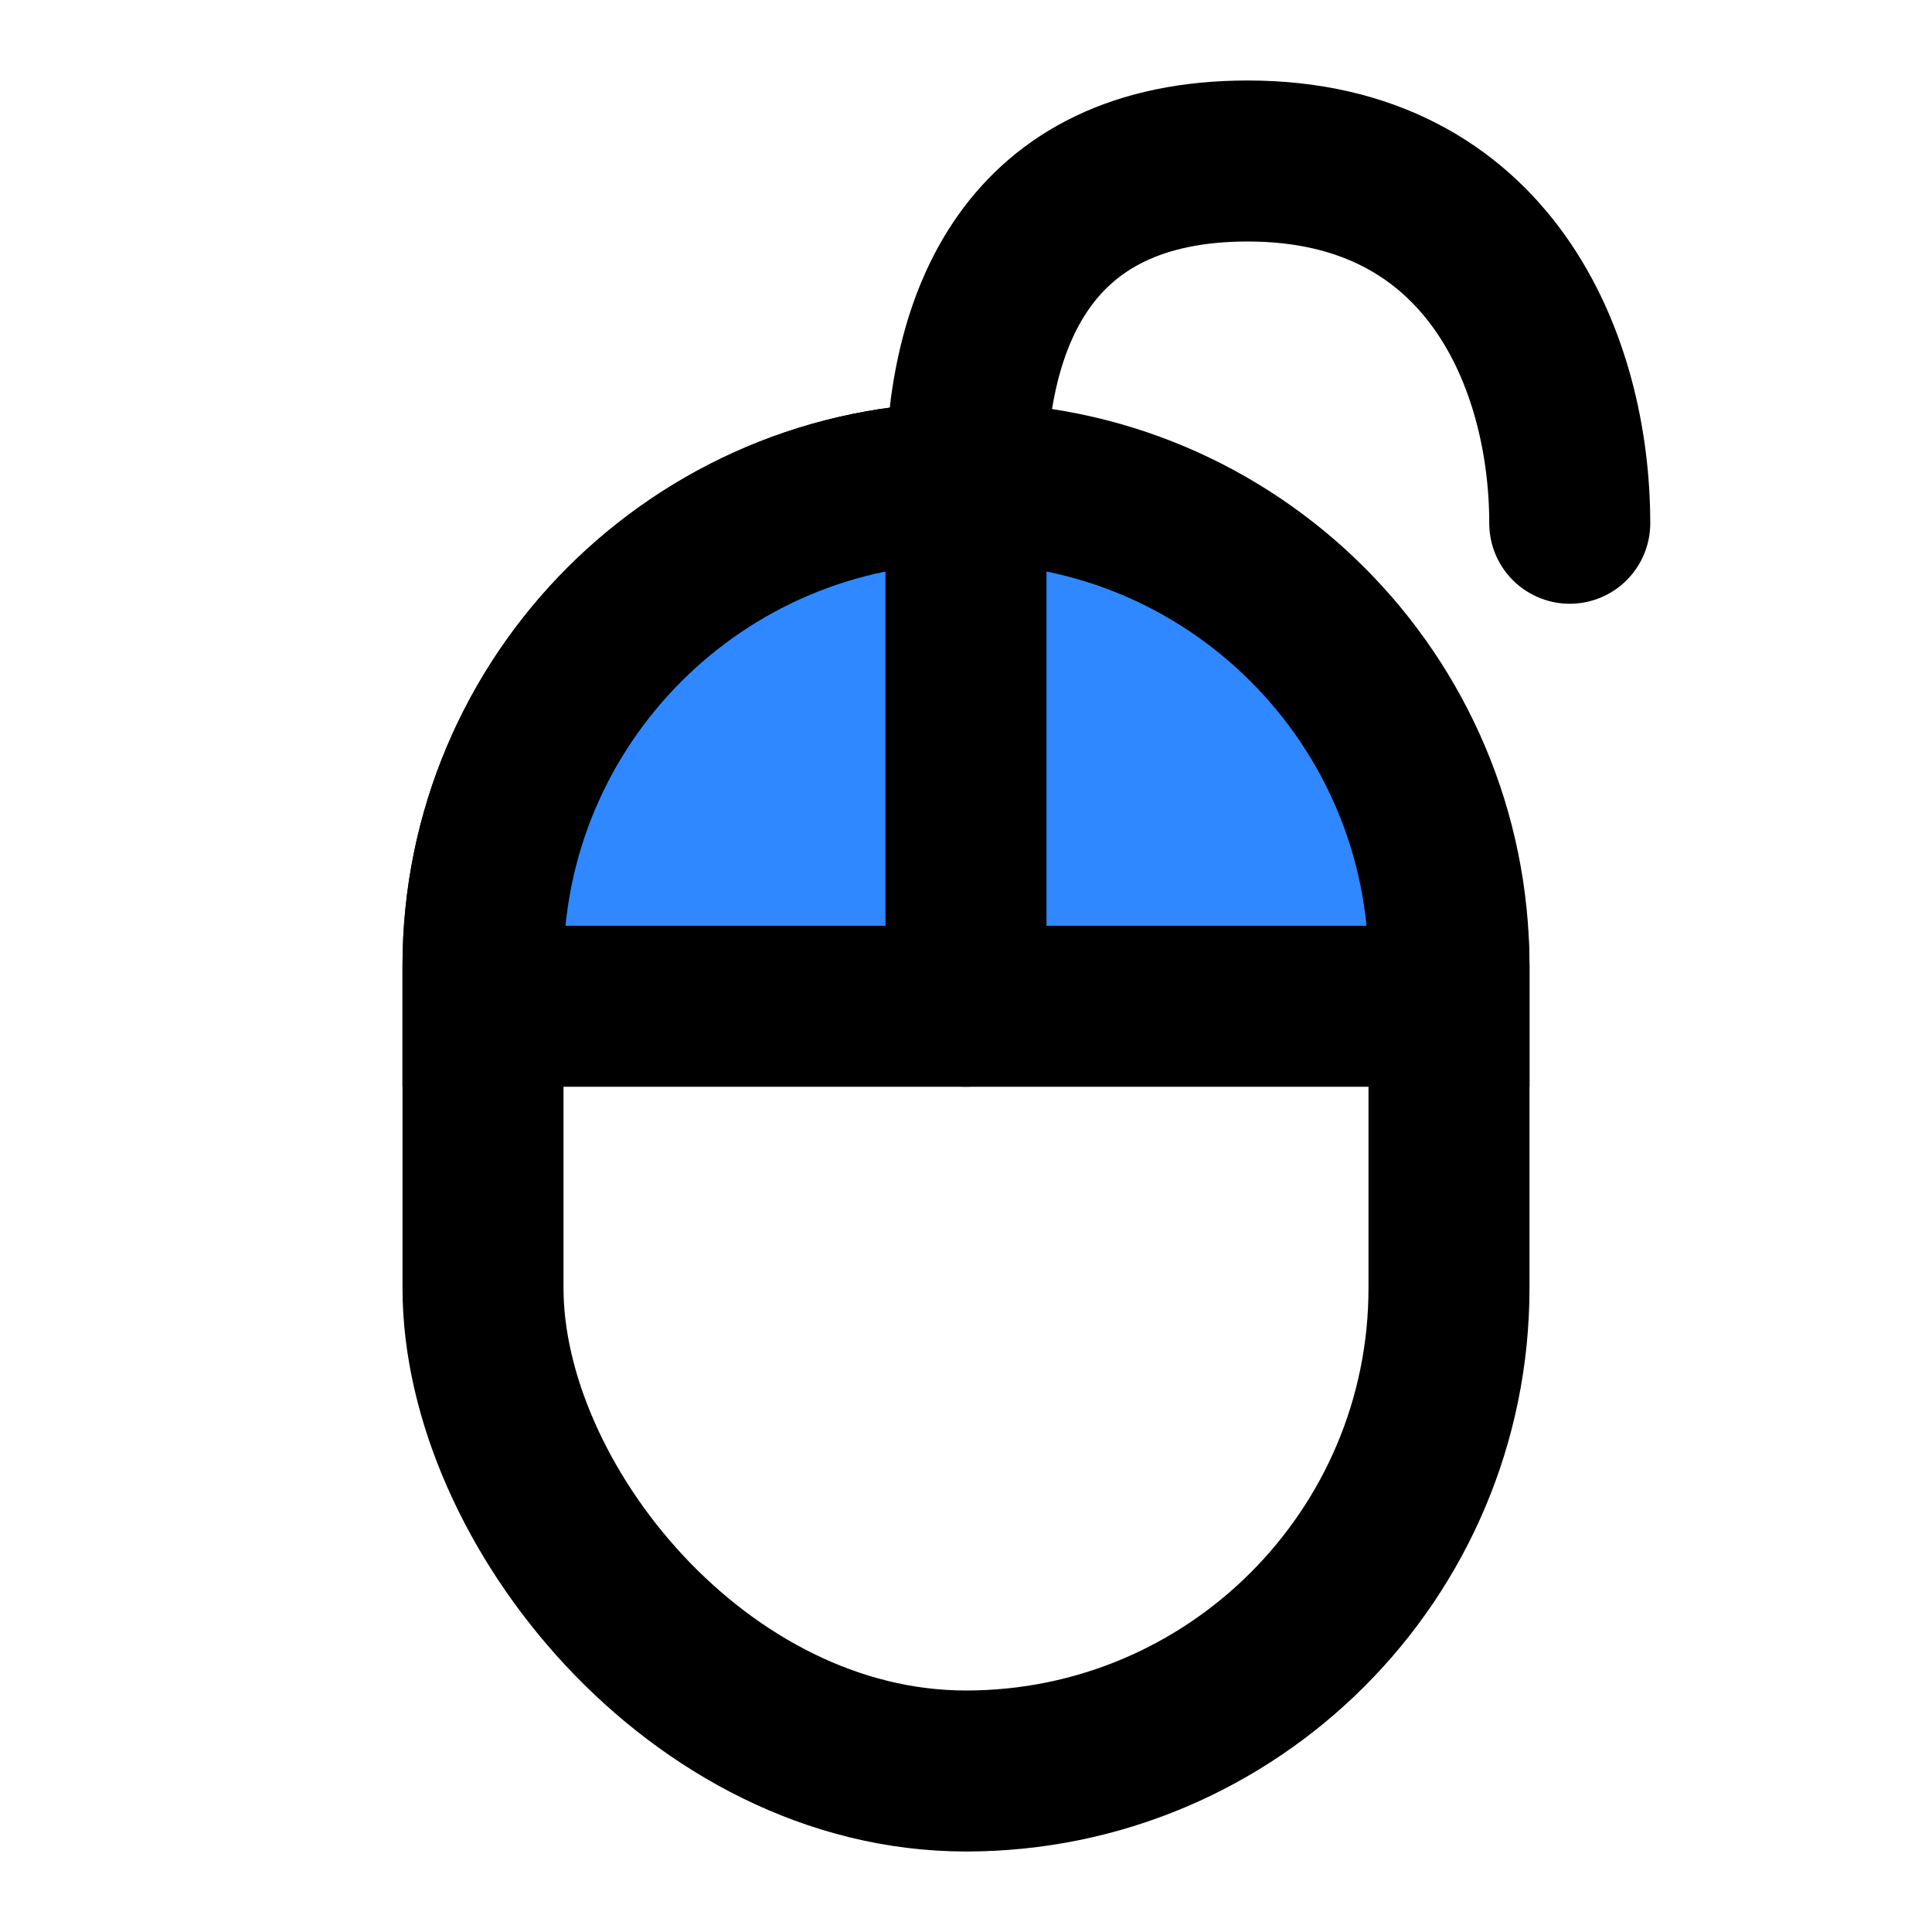 <svg viewBox="0 0 48 48" fill="none" xmlns="http://www.w3.org/2000/svg" height="1em" width="1em">
  <rect x="12" y="12" width="24" height="32" rx="12" stroke="#000" stroke-width="4"/>
  <path d="M12 24c0-6.627 5.373-12 12-12s12 5.373 12 12v1H12v-1Z" fill="#2F88FF" stroke="#000" stroke-width="4"/>
  <path d="M24 25V12c0-4 1.5-8 7-8 6 0 8 5 8 9" stroke="#000" stroke-width="4" stroke-linecap="round" stroke-linejoin="round"/>
</svg>
